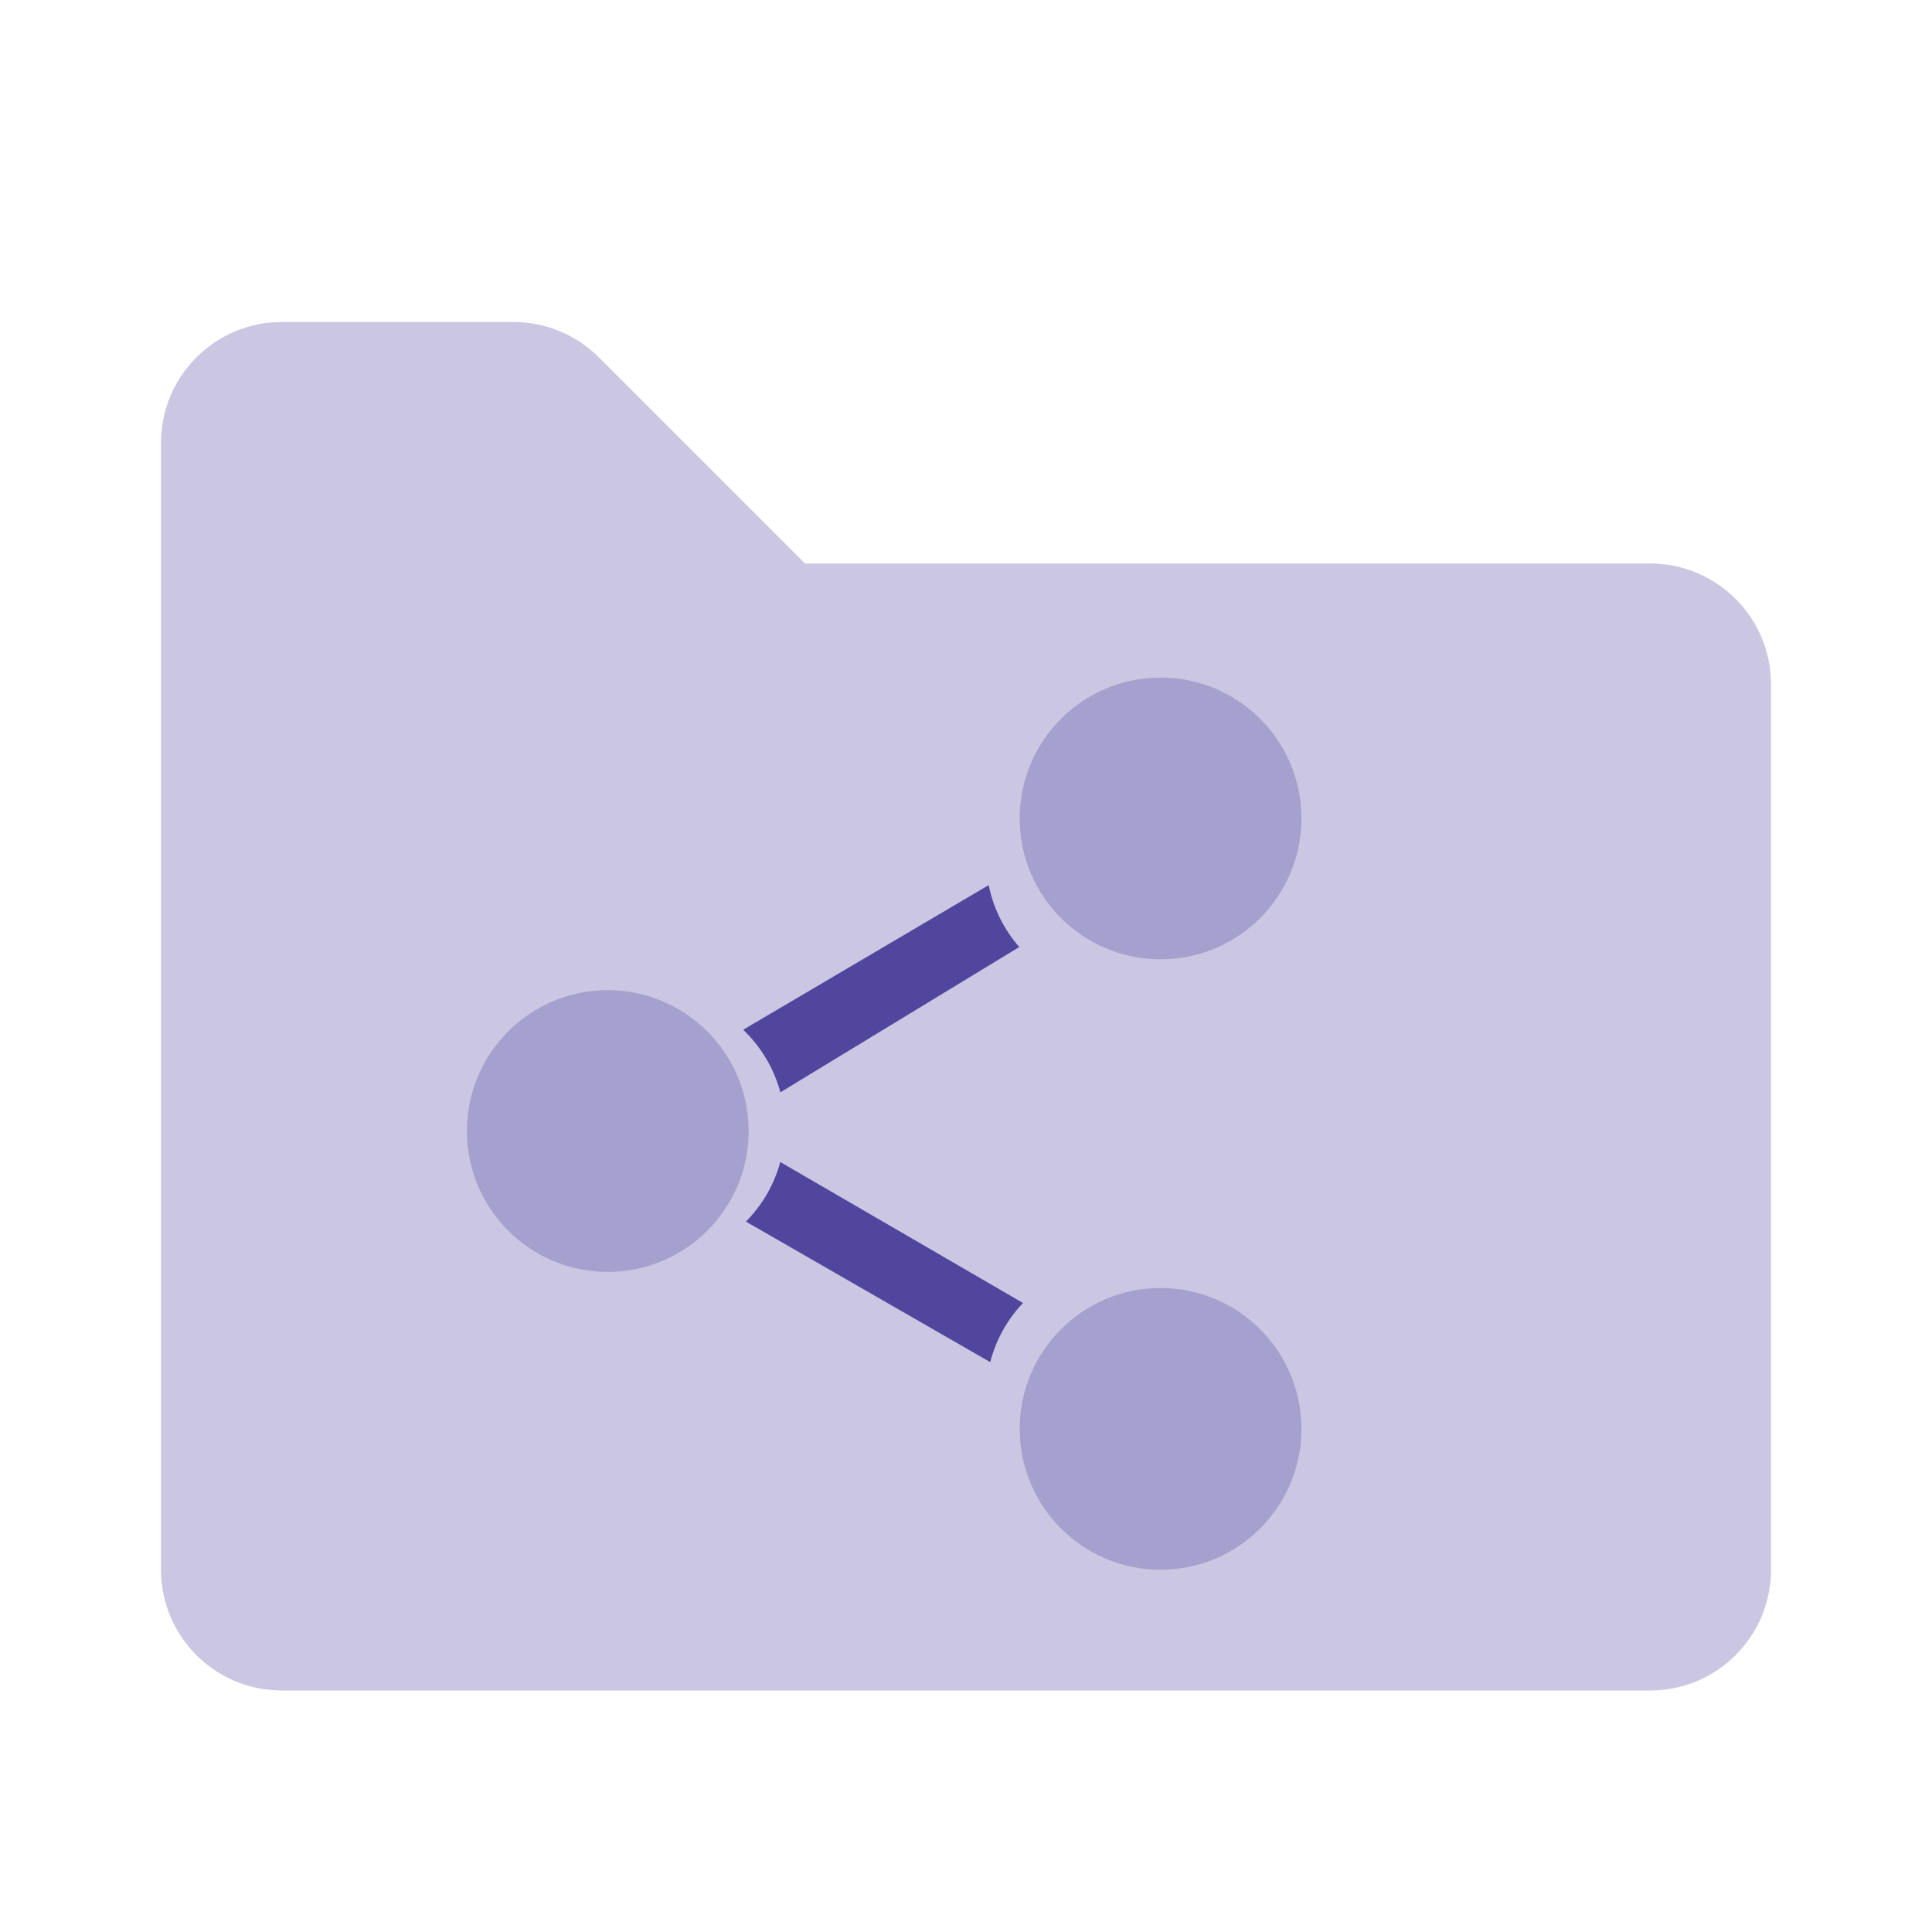<svg width="24" height="24" viewBox="0 0 24 24" fill="none" xmlns="http://www.w3.org/2000/svg">
<path opacity="0.3" fill-rule="evenodd" clip-rule="evenodd" d="M2 19.5C2 20.328 2.672 21 3.5 21H20.5C21.328 21 22 20.328 22 19.5V8.5C22 7.672 21.328 7 20.5 7H10L7.439 4.439C7.158 4.158 6.777 4 6.379 4H3.5C2.672 4 2 4.672 2 5.5V19.5Z" fill="#51459E"/>
<path fill-rule="evenodd" clip-rule="evenodd" d="M12.662 11.764L9.694 13.569C9.613 13.268 9.451 13.001 9.232 12.792L12.282 10.995C12.34 11.286 12.474 11.55 12.662 11.764ZM9.266 15.175C9.467 14.972 9.616 14.719 9.693 14.435L12.708 16.186C12.515 16.389 12.373 16.641 12.301 16.921L9.266 15.175Z" fill="#51459E"/>
<path opacity="0.3" fill-rule="evenodd" clip-rule="evenodd" d="M14.417 11.917C15.383 11.917 16.167 11.133 16.167 10.167C16.167 9.2 15.383 8.417 14.417 8.417C13.45 8.417 12.667 9.2 12.667 10.167C12.667 11.133 13.45 11.917 14.417 11.917Z" fill="#51459E"/>
<path opacity="0.3" fill-rule="evenodd" clip-rule="evenodd" d="M14.417 19.5C15.383 19.5 16.167 18.716 16.167 17.75C16.167 16.784 15.383 16 14.417 16C13.45 16 12.667 16.784 12.667 17.75C12.667 18.716 13.45 19.5 14.417 19.5Z" fill="#51459E"/>
<path opacity="0.3" fill-rule="evenodd" clip-rule="evenodd" d="M7.55 15.8C8.516 15.8 9.3 15.017 9.3 14.05C9.3 13.084 8.516 12.3 7.55 12.3C6.583 12.3 5.8 13.084 5.8 14.05C5.8 15.017 6.583 15.8 7.55 15.8Z" fill="#51459E"/>
</svg>
